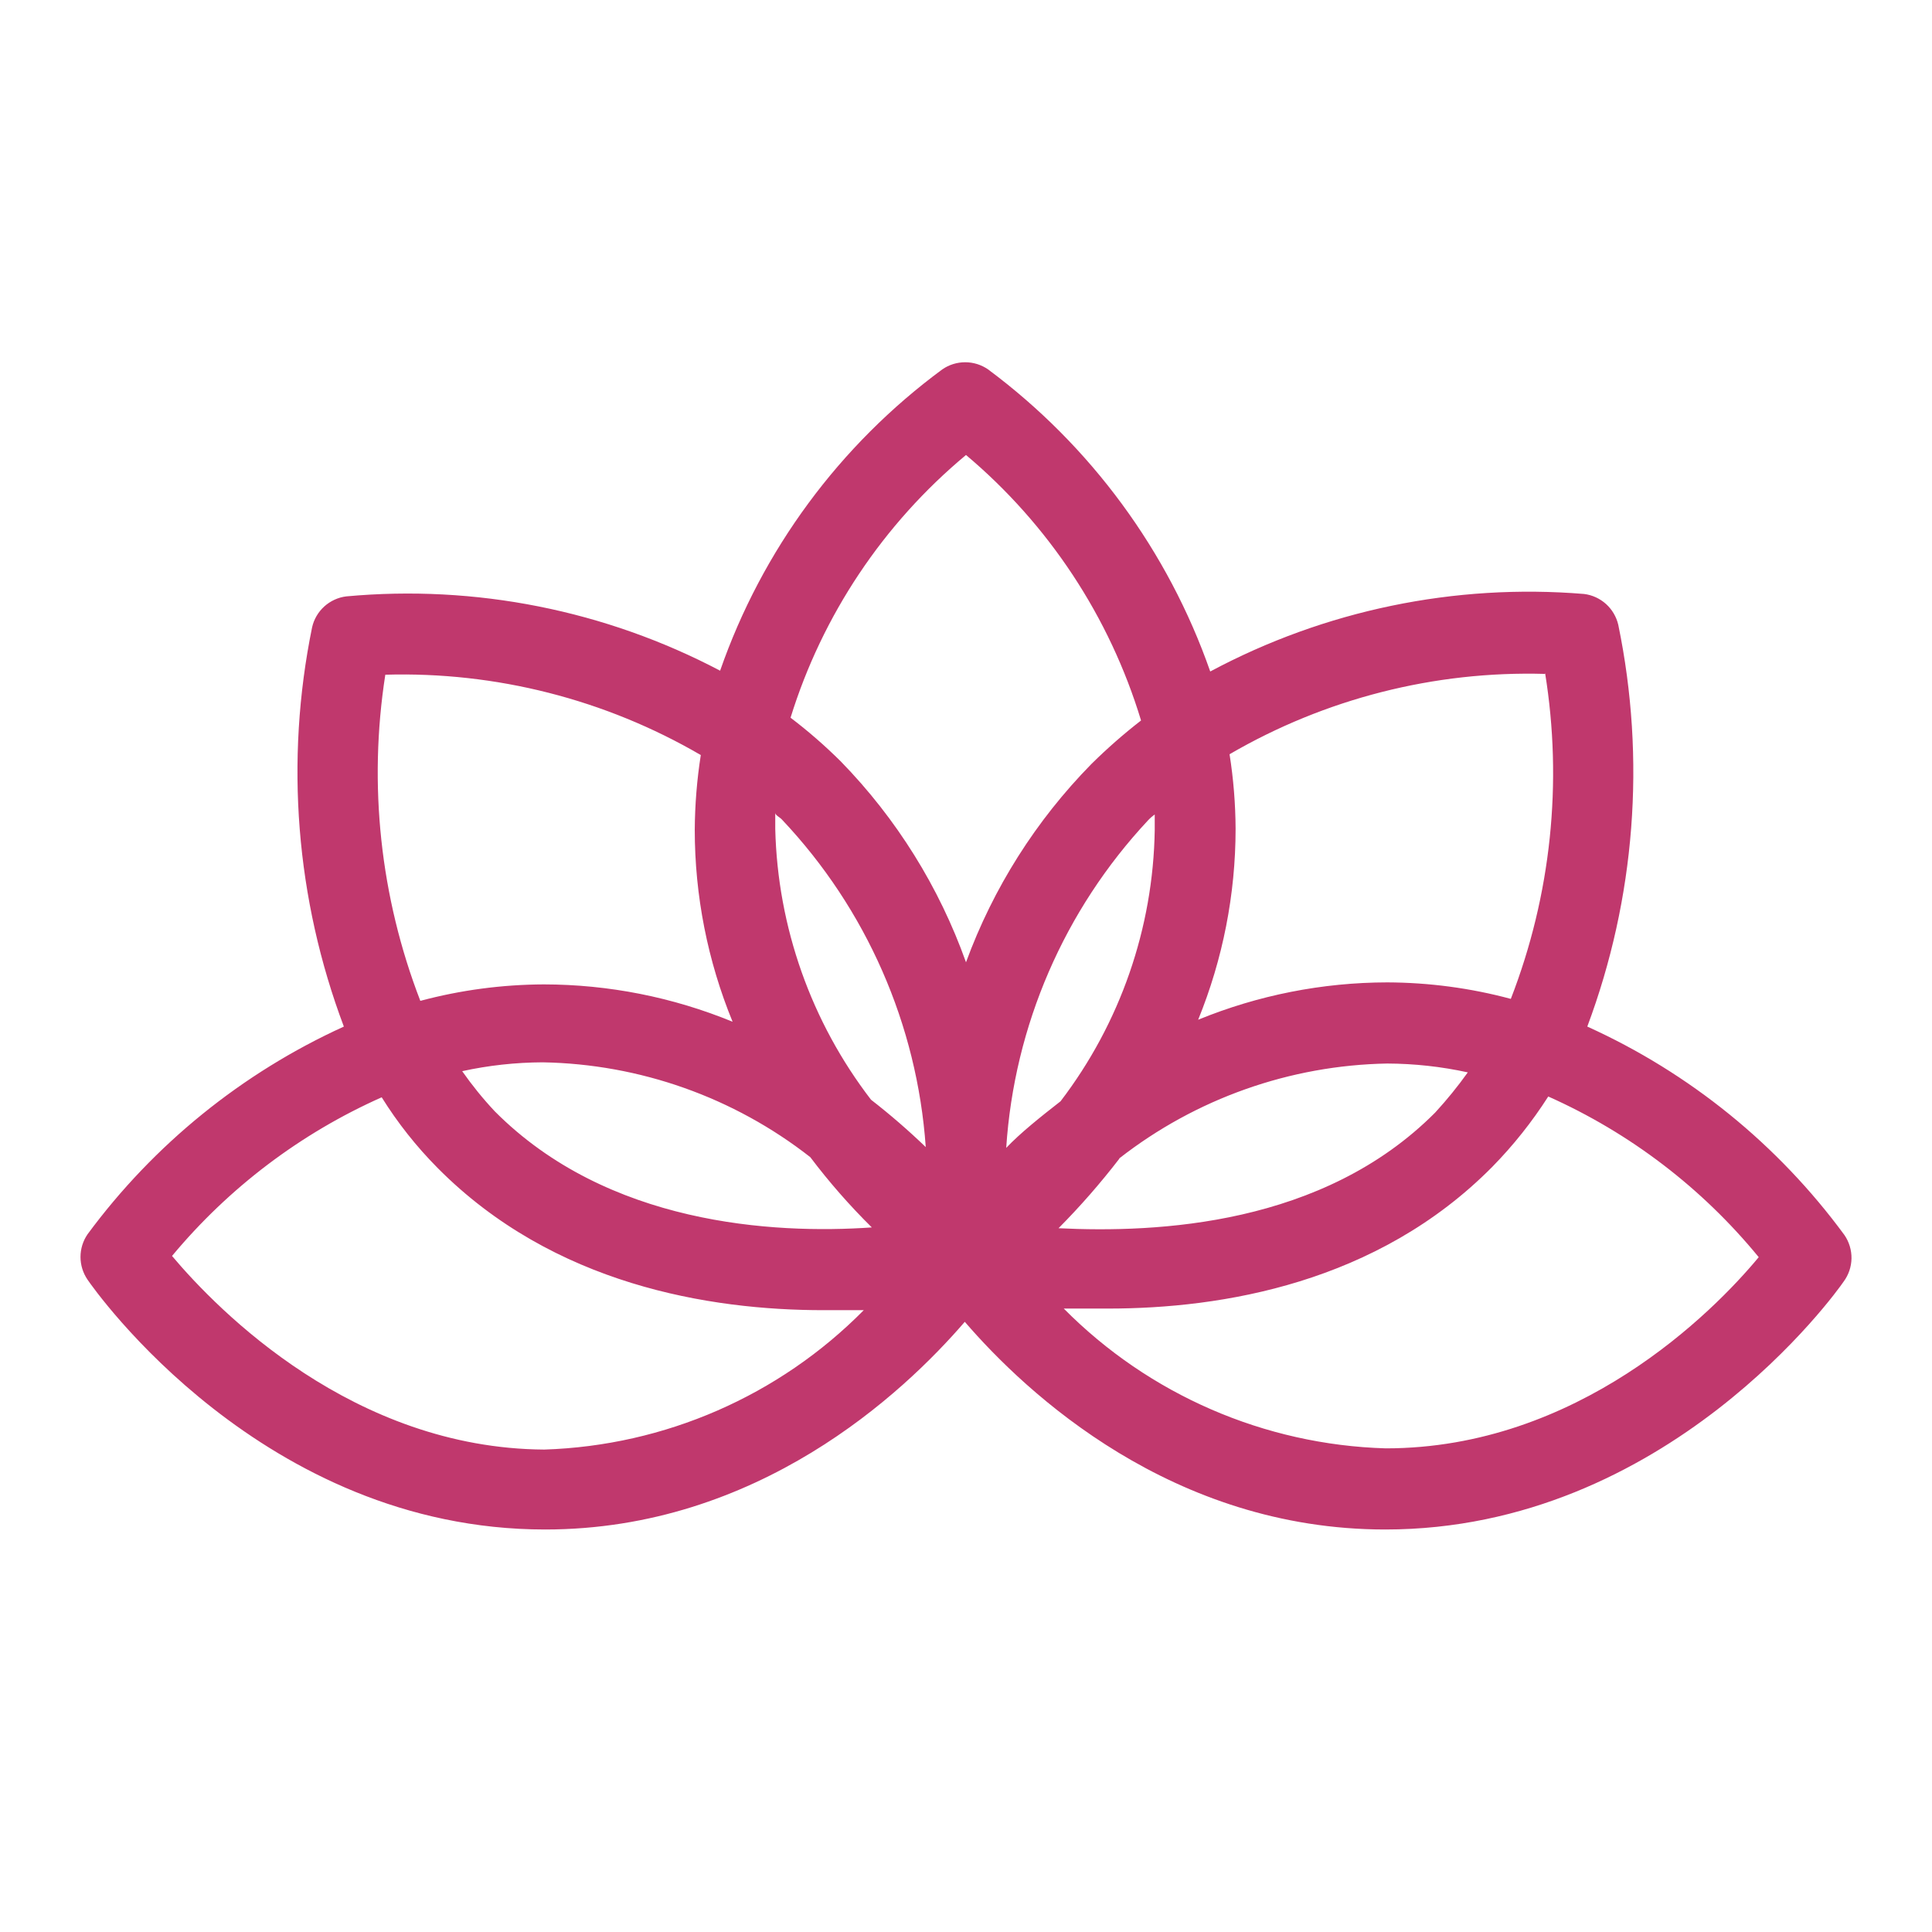 <svg width="48" height="48" viewBox="0 0 48 48" fill="none" xmlns="http://www.w3.org/2000/svg">
<path d="M45.825 30.685C44.176 28.439 41.976 26.655 39.436 25.505C40.628 22.317 40.894 18.858 40.206 15.525C40.16 15.326 40.054 15.145 39.902 15.007C39.75 14.87 39.559 14.782 39.356 14.757C36.139 14.492 32.914 15.161 30.068 16.683C29.02 13.688 27.098 11.074 24.549 9.178C24.382 9.062 24.183 9 23.98 9C23.776 9 23.577 9.062 23.41 9.178C20.857 11.061 18.933 13.67 17.891 16.663C15.04 15.163 11.813 14.521 8.603 14.817C8.4 14.842 8.209 14.93 8.057 15.067C7.905 15.205 7.799 15.386 7.754 15.585C7.076 18.9 7.35 22.339 8.543 25.505C6.015 26.656 3.823 28.432 2.175 30.665C2.061 30.831 2 31.027 2 31.229C2 31.43 2.061 31.626 2.175 31.793C2.345 32.042 6.524 38 13.542 38C18.821 38 22.43 34.627 23.97 32.84C25.509 34.627 29.128 38 34.417 38C41.416 38 45.635 32.092 45.804 31.842C45.928 31.675 45.996 31.474 46 31.267C46.003 31.059 45.942 30.856 45.825 30.685ZM38.386 16.713C38.829 19.442 38.536 22.239 37.536 24.817C36.535 24.548 35.504 24.411 34.467 24.407C32.855 24.409 31.259 24.725 29.768 25.335C30.381 23.83 30.697 22.22 30.698 20.595C30.695 19.973 30.645 19.353 30.548 18.739C32.923 17.357 35.638 16.665 38.386 16.743V16.713ZM19.261 20.595C19.261 20.455 19.261 20.326 19.261 20.196C19.261 20.256 19.381 20.306 19.431 20.366C21.525 22.584 22.786 25.458 23 28.499C22.568 28.083 22.114 27.69 21.64 27.322C20.153 25.388 19.32 23.032 19.261 20.595ZM28.689 20.236C28.689 20.366 28.689 20.485 28.689 20.625C28.65 23.062 27.83 25.423 26.349 27.361C25.849 27.751 25.349 28.15 24.999 28.519C25.198 25.484 26.441 22.611 28.519 20.385C28.57 20.33 28.627 20.28 28.689 20.236ZM21.66 30.495C19.201 30.665 15.092 30.425 12.293 27.611C11.999 27.298 11.729 26.964 11.483 26.613C12.139 26.469 12.81 26.396 13.482 26.393C15.896 26.435 18.23 27.262 20.131 28.749C20.598 29.367 21.109 29.951 21.66 30.495ZM27.809 28.779C29.713 27.293 32.05 26.466 34.467 26.423C35.14 26.426 35.81 26.499 36.467 26.643C36.218 26.992 35.947 27.325 35.657 27.641C32.868 30.445 28.759 30.635 26.299 30.515C26.838 29.972 27.342 29.395 27.809 28.788V28.779ZM24 11.304C26.058 13.036 27.569 15.328 28.349 17.9C27.917 18.235 27.507 18.595 27.119 18.978C25.74 20.381 24.676 22.062 24 23.908C23.335 22.041 22.275 20.339 20.89 18.918C20.498 18.529 20.081 18.165 19.641 17.831C20.432 15.28 21.946 13.014 24 11.304ZM9.573 16.763C12.321 16.684 15.037 17.376 17.411 18.759C17.315 19.373 17.265 19.993 17.261 20.615C17.261 22.251 17.58 23.871 18.201 25.385C16.713 24.774 15.121 24.459 13.512 24.457C12.476 24.461 11.444 24.598 10.443 24.866C9.447 22.288 9.147 19.493 9.573 16.763ZM4.274 31.204C5.685 29.508 7.467 28.159 9.483 27.262C9.879 27.897 10.345 28.486 10.873 29.018C13.752 31.922 17.631 32.551 20.46 32.551C20.83 32.551 21.17 32.551 21.46 32.551C19.357 34.679 16.515 35.918 13.522 36.014C8.783 35.984 5.434 32.581 4.274 31.204ZM34.427 35.984C31.413 35.895 28.549 34.651 26.429 32.511C26.769 32.511 27.129 32.511 27.529 32.511C30.358 32.511 34.217 31.882 37.077 28.988C37.599 28.456 38.065 27.87 38.466 27.242C40.497 28.148 42.287 29.515 43.695 31.234C42.555 32.611 39.196 35.984 34.427 35.984Z" fill="#C0386D"/>
</svg>
